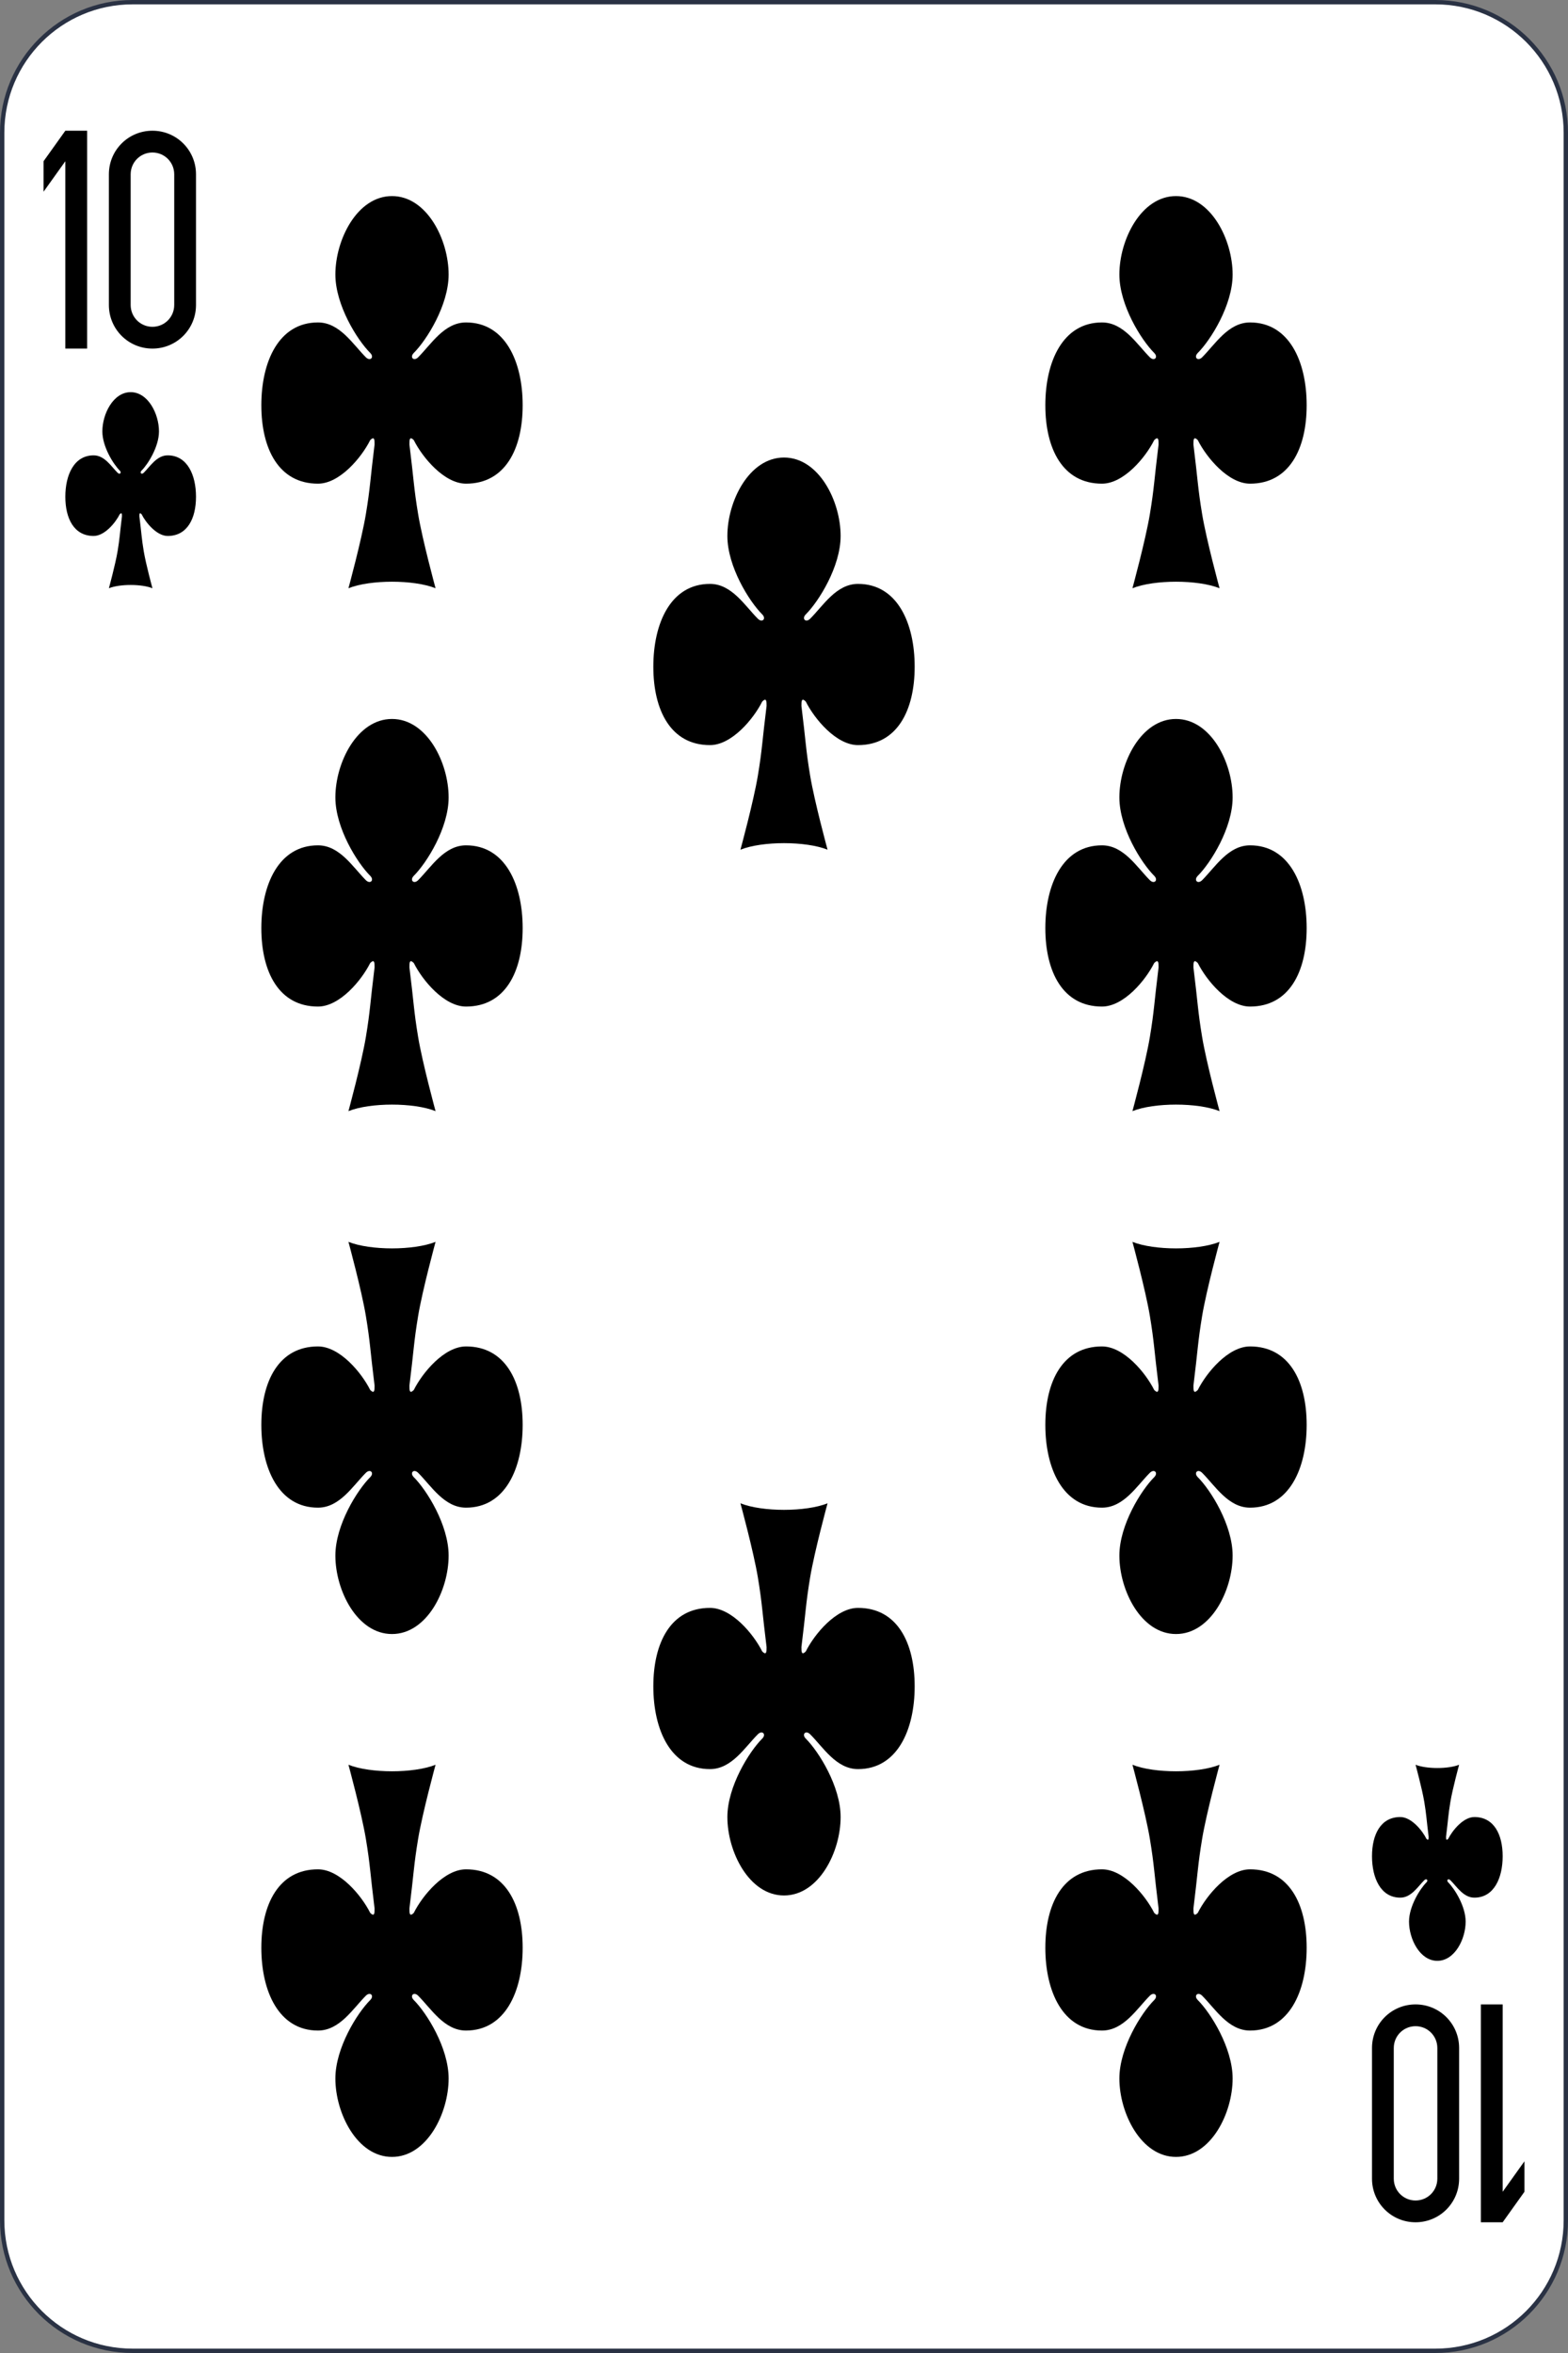 <svg width="360" height="540" viewBox="0 0 360 540" fill="none" xmlns="http://www.w3.org/2000/svg">
<rect x="0" y="0" width="360" height="540" fill="#808080" stroke="none"/>
<g clip-path="url(#clip0_20_3587)">
<path d="M329.556 0.5H30.444C13.907 0.5 0.5 13.907 0.5 30.445V509.556C0.5 526.093 13.907 539.5 30.444 539.5H329.556C346.093 539.5 359.5 526.093 359.5 509.556V30.445C359.5 13.907 346.093 0.5 329.556 0.5Z" fill="white" stroke="#2A3244"/>
<path d="M15 30L10 37V44L15 37V80H20V30H15Z" fill="black"/>
<path d="M35 30C29.46 30 25 34.46 25 40V70C25 75.54 29.46 80 35 80C40.54 80 45 75.54 45 70V40C45 34.46 40.54 30 35 30ZM35 35C37.77 35 40 37.23 40 40V70C40 72.77 37.77 75 35 75C32.23 75 30 72.77 30 70V40C30 37.23 32.23 35 35 35Z" fill="black"/>
<path d="M345 510L350 503V496L345 503V460H340V510H345Z" fill="black"/>
<path d="M325 510C330.54 510 335 505.54 335 500V470C335 464.46 330.54 460 325 460C319.46 460 315 464.46 315 470V500C315 505.54 319.46 510 325 510ZM325 505C322.23 505 320 502.77 320 500V470C320 467.23 322.23 465 325 465C327.77 465 330 467.23 330 470V500C330 502.77 327.77 505 325 505Z" fill="black"/>
<path d="M32.5 118C33.5 120 36 123 38.5 123C43 123 45 119 45 114C45 109 43 104.5 38.5 104.5C36 104.5 34.5 107 33 108.5C32.5 109 32 108.5 32.5 108C34 106.5 36.5 102.5 36.5 99C36.5 95 34 90 30 90C26 90 23.5 95 23.5 99C23.5 102.5 26 106.5 27.5 108C28 108.5 27.5 109 27 108.5C25.5 107 24 104.5 21.5 104.5C17 104.5 15 109 15 114C15 119 17 123 21.5 123C24 123 26.5 120 27.5 118C28 117.5 28 118 28 118.5C27.5 122.5 27.5 123.5 27 126.5C26.5 129.5 25 135 25 135C27.5 134 32.5 134 35 135C35 135 33.5 129.5 33 126.5C32.5 123.5 32.5 122.5 32 118.5C32 118 32 117.5 32.5 118Z" fill="black"/>
<path d="M332.5 422C333.5 420 336 417 338.5 417C343 417 345 421 345 426C345 431 343 435.5 338.5 435.5C336 435.5 334.5 433 333 431.5C332.5 431 332 431.5 332.5 432C334 433.5 336.5 437.5 336.5 441C336.5 445 334 450 330 450C326 450 323.5 445 323.5 441C323.5 437.5 326 433.5 327.5 432C328 431.5 327.5 431 327 431.5C325.5 433 324 435.5 321.5 435.5C317 435.5 315 431 315 426C315 421 317 417 321.5 417C324 417 326.5 420 327.5 422C328 422.5 328 422 328 421.5C327.5 417.5 327.5 416.5 327 413.5C326.5 410.5 325 405 325 405C327.5 406 332.5 406 335 405C335 405 333.5 410.5 333 413.5C332.5 416.5 332.5 417.5 332 421.5C332 422 332 422.5 332.5 422Z" fill="black"/>
<path d="M95 101C97 105 102 111 107 111C116 111 120 103 120 93C120 83 116 74 107 74C102 74 99 79 96 82C95 83 94 82 95 81C98 78 103 70 103 63C103 55 98 45 90 45C82 45 77 55 77 63C77 70 82 78 85 81C86 82 85 83 84 82C81 79 78 74 73 74C64 74 60 83 60 93C60 103 64 111 73 111C78 111 83 105 85 101C86 100 86 101 86 102C85 110 85 112 84 118C83 124 80 135 80 135C85 133 95 133 100 135C100 135 97 124 96 118C95 112 95 110 94 102C94 101 94 100 95 101Z" fill="black"/>
<path d="M275 101C277 105 282 111 287 111C296 111 300 103 300 93C300 83 296 74 287 74C282 74 279 79 276 82C275 83 274 82 275 81C278 78 283 70 283 63C283 55 278 45 270 45C262 45 257 55 257 63C257 70 262 78 265 81C266 82 265 83 264 82C261 79 258 74 253 74C244 74 240 83 240 93C240 103 244 111 253 111C258 111 263 105 265 101C266 100 266 101 266 102C265 110 265 112 264 118C263 124 260 135 260 135C265 133 275 133 280 135C280 135 277 124 276 118C275 112 275 110 274 102C274 101 274 100 275 101Z" fill="black"/>
<path d="M185 161C187 165 192 171 197 171C206 171 210 163 210 153C210 143 206 134 197 134C192 134 189 139 186 142C185 143 184 142 185 141C188 138 193 130 193 123C193 115 188 105 180 105C172 105 167 115 167 123C167 130 172 138 175 141C176 142 175 143 174 142C171 139 168 134 163 134C154 134 150 143 150 153C150 163 154 171 163 171C168 171 173 165 175 161C176 160 176 161 176 162C175 170 175 172 174 178C173 184 170 195 170 195C175 193 185 193 190 195C190 195 187 184 186 178C185 172 185 170 184 162C184 161 184 160 185 161Z" fill="black"/>
<path d="M95 221C97 225 102 231 107 231C116 231 120 223 120 213C120 203 116 194 107 194C102 194 99 199 96 202C95 203 94 202 95 201C98 198 103 190 103 183C103 175 98 165 90 165C82 165 77 175 77 183C77 190 82 198 85 201C86 202 85 203 84 202C81 199 78 194 73 194C64 194 60 203 60 213C60 223 64 231 73 231C78 231 83 225 85 221C86 220 86 221 86 222C85 230 85 232 84 238C83 244 80 255 80 255C85 253 95 253 100 255C100 255 97 244 96 238C95 232 95 230 94 222C94 221 94 220 95 221Z" fill="black"/>
<path d="M275 221C277 225 282 231 287 231C296 231 300 223 300 213C300 203 296 194 287 194C282 194 279 199 276 202C275 203 274 202 275 201C278 198 283 190 283 183C283 175 278 165 270 165C262 165 257 175 257 183C257 190 262 198 265 201C266 202 265 203 264 202C261 199 258 194 253 194C244 194 240 203 240 213C240 223 244 231 253 231C258 231 263 225 265 221C266 220 266 221 266 222C265 230 265 232 264 238C263 244 260 255 260 255C265 253 275 253 280 255C280 255 277 244 276 238C275 232 275 230 274 222C274 221 274 220 275 221Z" fill="black"/>
<path d="M95 319C97 315 102 309 107 309C116 309 120 317 120 327C120 337 116 346 107 346C102 346 99 341 96 338C95 337 94 338 95 339C98 342 103 350 103 357C103 365 98 375 90 375C82 375 77 365 77 357C77 350 82 342 85 339C86 338 85 337 84 338C81 341 78 346 73 346C64 346 60 337 60 327C60 317 64 309 73 309C78 309 83 315 85 319C86 320 86 319 86 318C85 310 85 308 84 302C83 296 80 285 80 285C85 287 95 287 100 285C100 285 97 296 96 302C95 308 95 310 94 318C94 319 94 320 95 319Z" fill="black"/>
<path d="M275 319C277 315 282 309 287 309C296 309 300 317 300 327C300 337 296 346 287 346C282 346 279 341 276 338C275 337 274 338 275 339C278 342 283 350 283 357C283 365 278 375 270 375C262 375 257 365 257 357C257 350 262 342 265 339C266 338 265 337 264 338C261 341 258 346 253 346C244 346 240 337 240 327C240 317 244 309 253 309C258 309 263 315 265 319C266 320 266 319 266 318C265 310 265 308 264 302C263 296 260 285 260 285C265 287 275 287 280 285C280 285 277 296 276 302C275 308 275 310 274 318C274 319 274 320 275 319Z" fill="black"/>
<path d="M185 379C187 375 192 369 197 369C206 369 210 377 210 387C210 397 206 406 197 406C192 406 189 401 186 398C185 397 184 398 185 399C188 402 193 410 193 417C193 425 188 435 180 435C172 435 167 425 167 417C167 410 172 402 175 399C176 398 175 397 174 398C171 401 168 406 163 406C154 406 150 397 150 387C150 377 154 369 163 369C168 369 173 375 175 379C176 380 176 379 176 378C175 370 175 368 174 362C173 356 170 345 170 345C175 347 185 347 190 345C190 345 187 356 186 362C185 368 185 370 184 378C184 379 184 380 185 379Z" fill="black"/>
<path d="M95 439C97 435 102 429 107 429C116 429 120 437 120 447C120 457 116 466 107 466C102 466 99 461 96 458C95 457 94 458 95 459C98 462 103 470 103 477C103 485 98 495 90 495C82 495 77 485 77 477C77 470 82 462 85 459C86 458 85 457 84 458C81 461 78 466 73 466C64 466 60 457 60 447C60 437 64 429 73 429C78 429 83 435 85 439C86 440 86 439 86 438C85 430 85 428 84 422C83 416 80 405 80 405C85 407 95 407 100 405C100 405 97 416 96 422C95 428 95 430 94 438C94 439 94 440 95 439Z" fill="black"/>
<path d="M275 439C277 435 282 429 287 429C296 429 300 437 300 447C300 457 296 466 287 466C282 466 279 461 276 458C275 457 274 458 275 459C278 462 283 470 283 477C283 485 278 495 270 495C262 495 257 485 257 477C257 470 262 462 265 459C266 458 265 457 264 458C261 461 258 466 253 466C244 466 240 457 240 447C240 437 244 429 253 429C258 429 263 435 265 439C266 440 266 439 266 438C265 430 265 428 264 422C263 416 260 405 260 405C265 407 275 407 280 405C280 405 277 416 276 422C275 428 275 430 274 438C274 439 274 440 275 439Z" fill="black"/>
</g>
<defs>
<clipPath id="clip0_20_3587">
<rect width="360" height="540" fill="white"/>
</clipPath>
</defs>
</svg>
